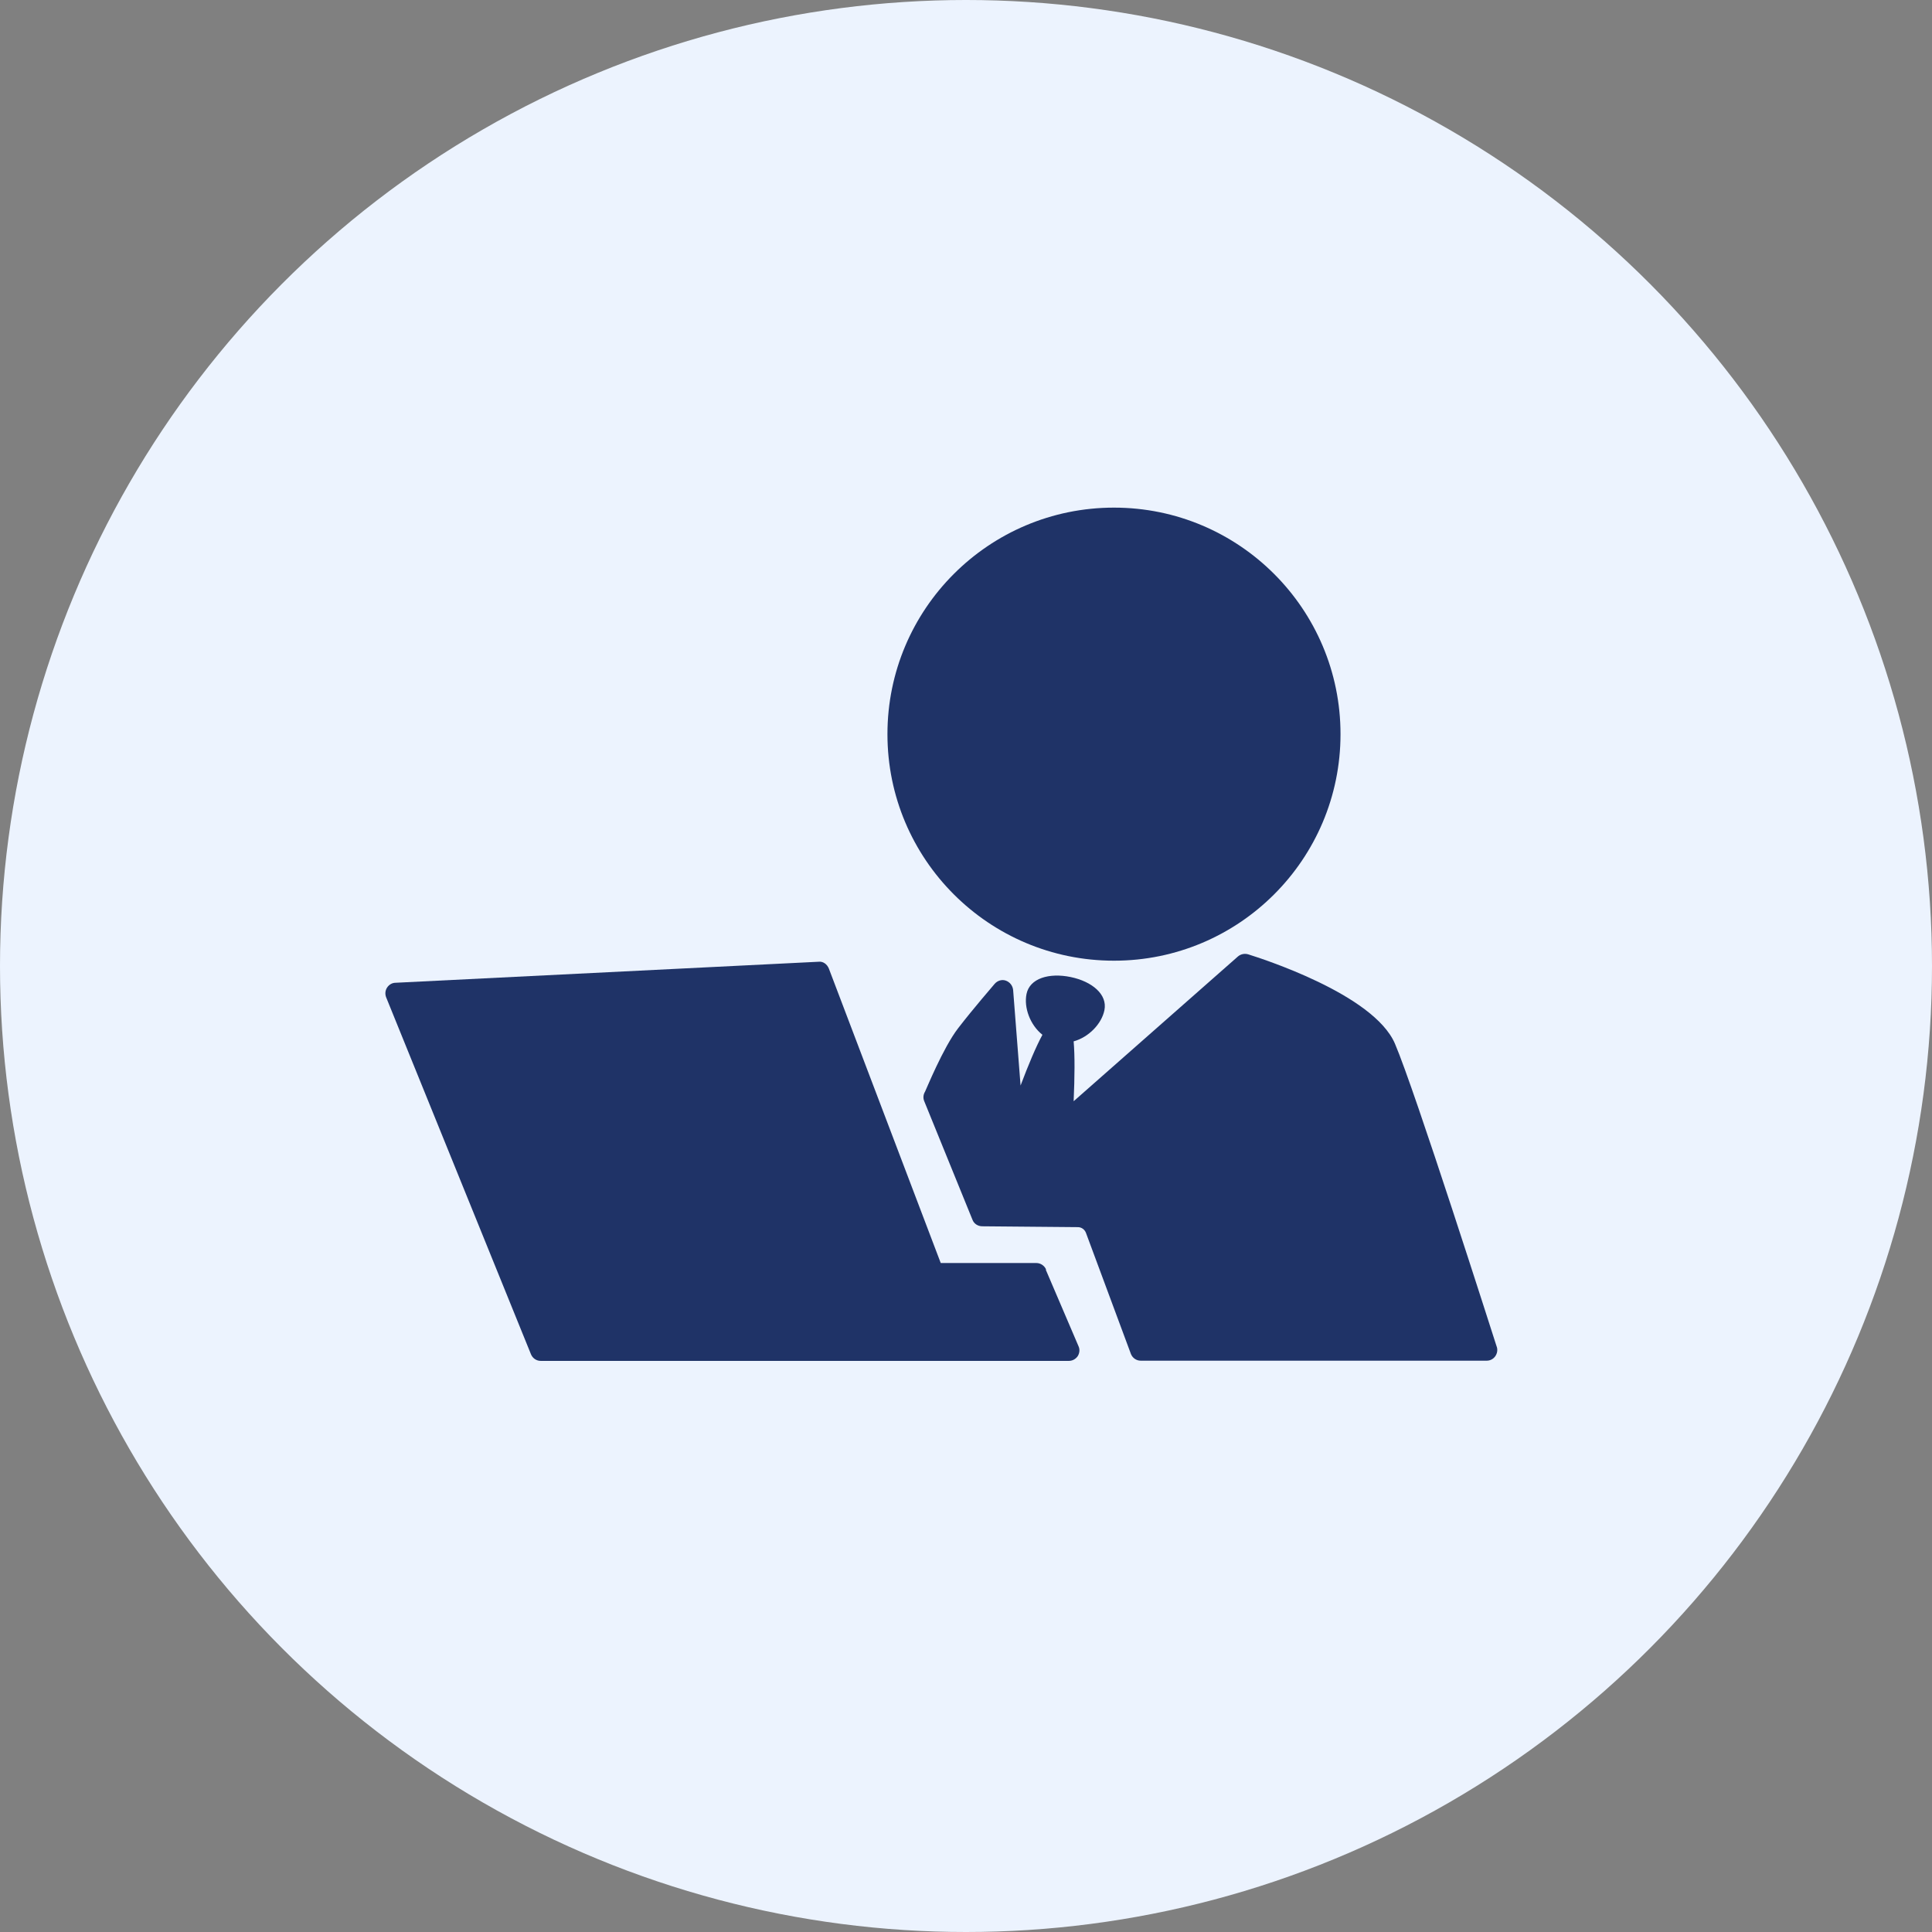 <?xml version="1.0" encoding="UTF-8"?>
<svg id="_レイヤー_2" data-name="レイヤー 2" xmlns="http://www.w3.org/2000/svg" viewBox="0 0 91 91">
  <rect x="0" y="0" width="91" height="91" fill="#808080" stroke="none"/>
  <defs>
    <style>
      .cls-1 {
        fill: #ecf3fe;
      }

      .cls-1, .cls-2 {
        stroke-width: 0px;
      }

      .cls-2 {
        fill: #1f3367;
      }
    </style>
  </defs>
  <g id="_レイヤー_2-2" data-name="レイヤー 2">
    <g>
      <circle id="_楕円形_27" data-name="楕円形 27" class="cls-1" cx="45.5" cy="45.5" r="45.5"/>
      <g>
        <path class="cls-2" d="m49.27,59.79c-.08-.18-.26-.3-.46-.3h-4.5l-5.27-13.87c-.08-.2-.27-.35-.49-.32l-19.92.99c-.16,0-.31.09-.4.23-.09.14-.1.31-.04.46l6.82,16.81c.08.19.26.31.46.31h24.87c.17,0,.32-.08.42-.22.09-.14.11-.32.04-.47l-1.54-3.6Z"/>
        <circle class="cls-2" cx="52.47" cy="34.58" r="10.67"/>
        <path class="cls-2" d="m70.5,63.44c-.16-.49-3.86-12.11-4.8-14.29-1.01-2.33-6.31-4.01-6.91-4.2-.17-.05-.35-.01-.48.1l-7.74,6.82c.05-1.14.06-2.15,0-2.82.72-.2,1.32-.83,1.45-1.47.15-.74-.58-1.35-1.59-1.56-1.02-.21-1.93.06-2.08.8-.13.64.17,1.46.75,1.92-.3.55-.66,1.41-1.03,2.39l-.35-4.5c-.02-.2-.15-.37-.34-.44-.19-.07-.4,0-.53.15-.04.05-1.02,1.18-1.72,2.09-.71.92-1.51,2.9-1.56,2.99-.08.13-.1.29-.04.44l2.27,5.58c.07.2.26.32.47.32l4.5.04c.17,0,.32.11.38.27l2.12,5.71c.08.19.26.31.46.31h16.3c.16,0,.31-.08.4-.21.09-.13.12-.29.07-.45Z"/>
      </g>
    </g>
  </g>
</svg>